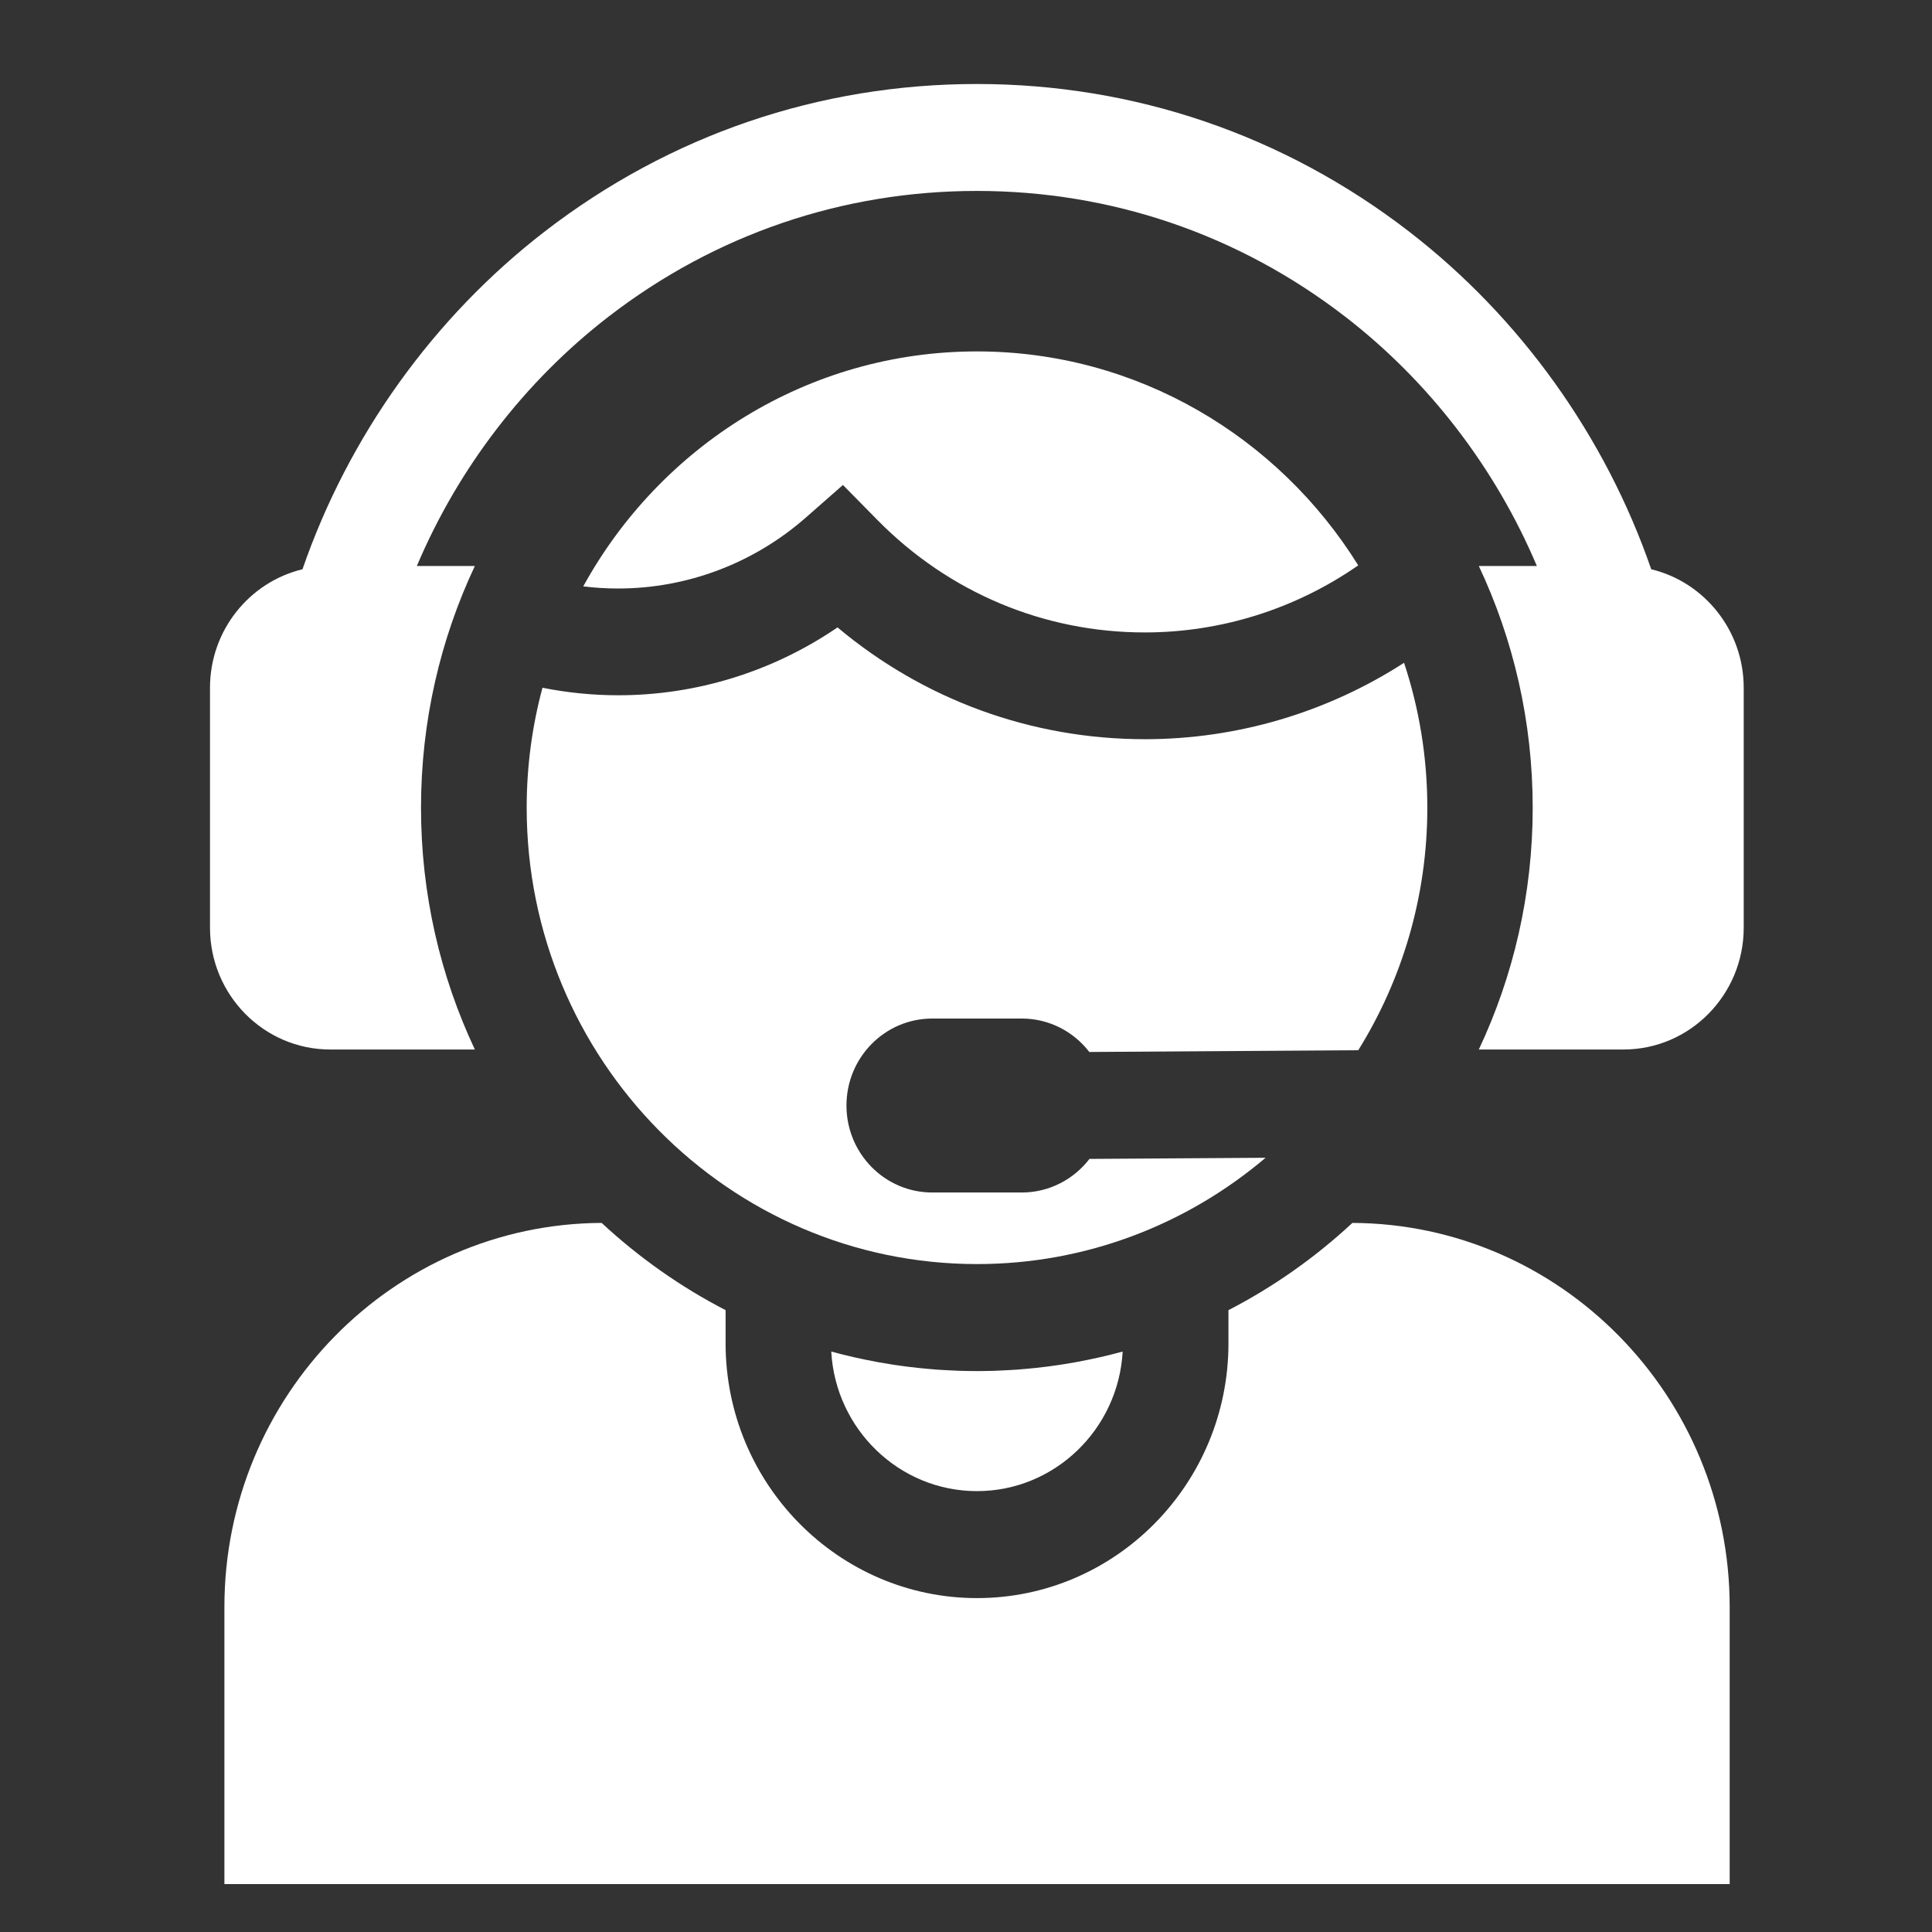 <svg width="46" height="46" viewBox="0 0 46 46" fill="none" xmlns="http://www.w3.org/2000/svg">
<rect x="0" y="0" width="46" height="46" fill="#333333" stroke="none"/>
<path d="M32.2 29.117C31.317 29.937 30.326 30.638 29.249 31.194V31.983C29.249 35.329 26.564 38.05 23.263 38.05C19.962 38.05 17.276 35.329 17.276 31.983V31.194C16.2 30.638 15.208 29.937 14.325 29.117C9.369 29.139 5.343 33.233 5.343 38.261V44.859H41.183V38.261C41.182 33.233 37.157 29.139 32.2 29.117Z" fill="white"/>
<path d="M25.634 32.429C25.617 32.432 25.601 32.435 25.585 32.438C25.493 32.454 25.402 32.47 25.31 32.484C25.276 32.49 25.241 32.495 25.207 32.5C25.121 32.513 25.035 32.525 24.948 32.536C24.909 32.541 24.869 32.546 24.83 32.55C24.7 32.566 24.57 32.58 24.439 32.591C24.366 32.598 24.291 32.604 24.217 32.61C24.162 32.614 24.106 32.617 24.051 32.62C23.966 32.626 23.881 32.63 23.795 32.633C23.749 32.635 23.704 32.637 23.658 32.639C23.526 32.642 23.394 32.645 23.261 32.645C23.128 32.645 22.996 32.642 22.864 32.639C22.818 32.637 22.772 32.635 22.727 32.633C22.641 32.63 22.556 32.626 22.471 32.62C22.415 32.617 22.36 32.614 22.304 32.61C22.23 32.604 22.156 32.598 22.083 32.591C21.952 32.58 21.822 32.566 21.692 32.55C21.652 32.546 21.613 32.541 21.573 32.536C21.487 32.525 21.401 32.513 21.315 32.5C21.28 32.495 21.246 32.489 21.212 32.484C21.12 32.47 21.029 32.454 20.937 32.438C20.921 32.435 20.904 32.432 20.888 32.429C20.519 32.361 20.154 32.279 19.792 32.18C19.894 34.029 21.411 35.503 23.261 35.503C25.111 35.503 26.628 34.029 26.73 32.18C26.368 32.279 26.003 32.361 25.634 32.429Z" fill="white"/>
<path d="M39.315 13.554C38.221 10.387 36.196 7.555 33.546 5.511C30.567 3.214 27.01 2 23.258 2C19.507 2 15.949 3.214 12.971 5.511C10.321 7.555 8.296 10.387 7.202 13.554C5.941 13.857 5 15.007 5 16.376V22.089C5 23.688 6.283 24.988 7.861 24.988H11.306C10.485 23.243 10.024 21.291 10.024 19.232C10.024 17.173 10.485 15.221 11.306 13.476H9.925C10.909 11.149 12.492 9.08 14.492 7.537C17.03 5.58 20.061 4.546 23.258 4.546C26.456 4.546 29.487 5.58 32.025 7.537C34.025 9.08 35.608 11.149 36.592 13.476H35.21C36.032 15.221 36.493 17.173 36.493 19.232C36.493 21.291 36.032 23.243 35.21 24.988H38.656C40.233 24.988 41.517 23.688 41.517 22.089V16.376C41.517 15.007 40.575 13.857 39.315 13.554Z" fill="white"/>
<path d="M23.259 8.367C19.233 8.367 15.72 10.627 13.887 13.961C14.161 13.995 14.438 14.012 14.718 14.012C16.36 14.012 17.946 13.412 19.185 12.324L20.07 11.547L20.896 12.386C22.595 14.109 24.854 15.058 27.257 15.058C29.08 15.058 30.85 14.496 32.339 13.461C30.439 10.404 27.08 8.367 23.259 8.367Z" fill="white"/>
<path d="M22.197 24.251H24.327C24.981 24.251 25.562 24.562 25.936 25.047L32.34 25.005C33.381 23.331 33.984 21.351 33.984 19.23C33.984 18.025 33.789 16.866 33.43 15.781C31.597 16.963 29.458 17.6 27.261 17.6C24.558 17.6 21.997 16.662 19.941 14.938C18.407 15.986 16.59 16.554 14.721 16.554C14.111 16.554 13.508 16.493 12.916 16.375C12.671 17.285 12.54 18.242 12.54 19.23C12.54 25.222 17.35 30.097 23.262 30.097C25.874 30.097 28.271 29.145 30.133 27.566L25.94 27.593C25.566 28.079 24.983 28.393 24.327 28.393H22.197C21.068 28.393 20.154 27.465 20.154 26.322C20.154 25.178 21.068 24.251 22.197 24.251Z" fill="white"/>
</svg>
